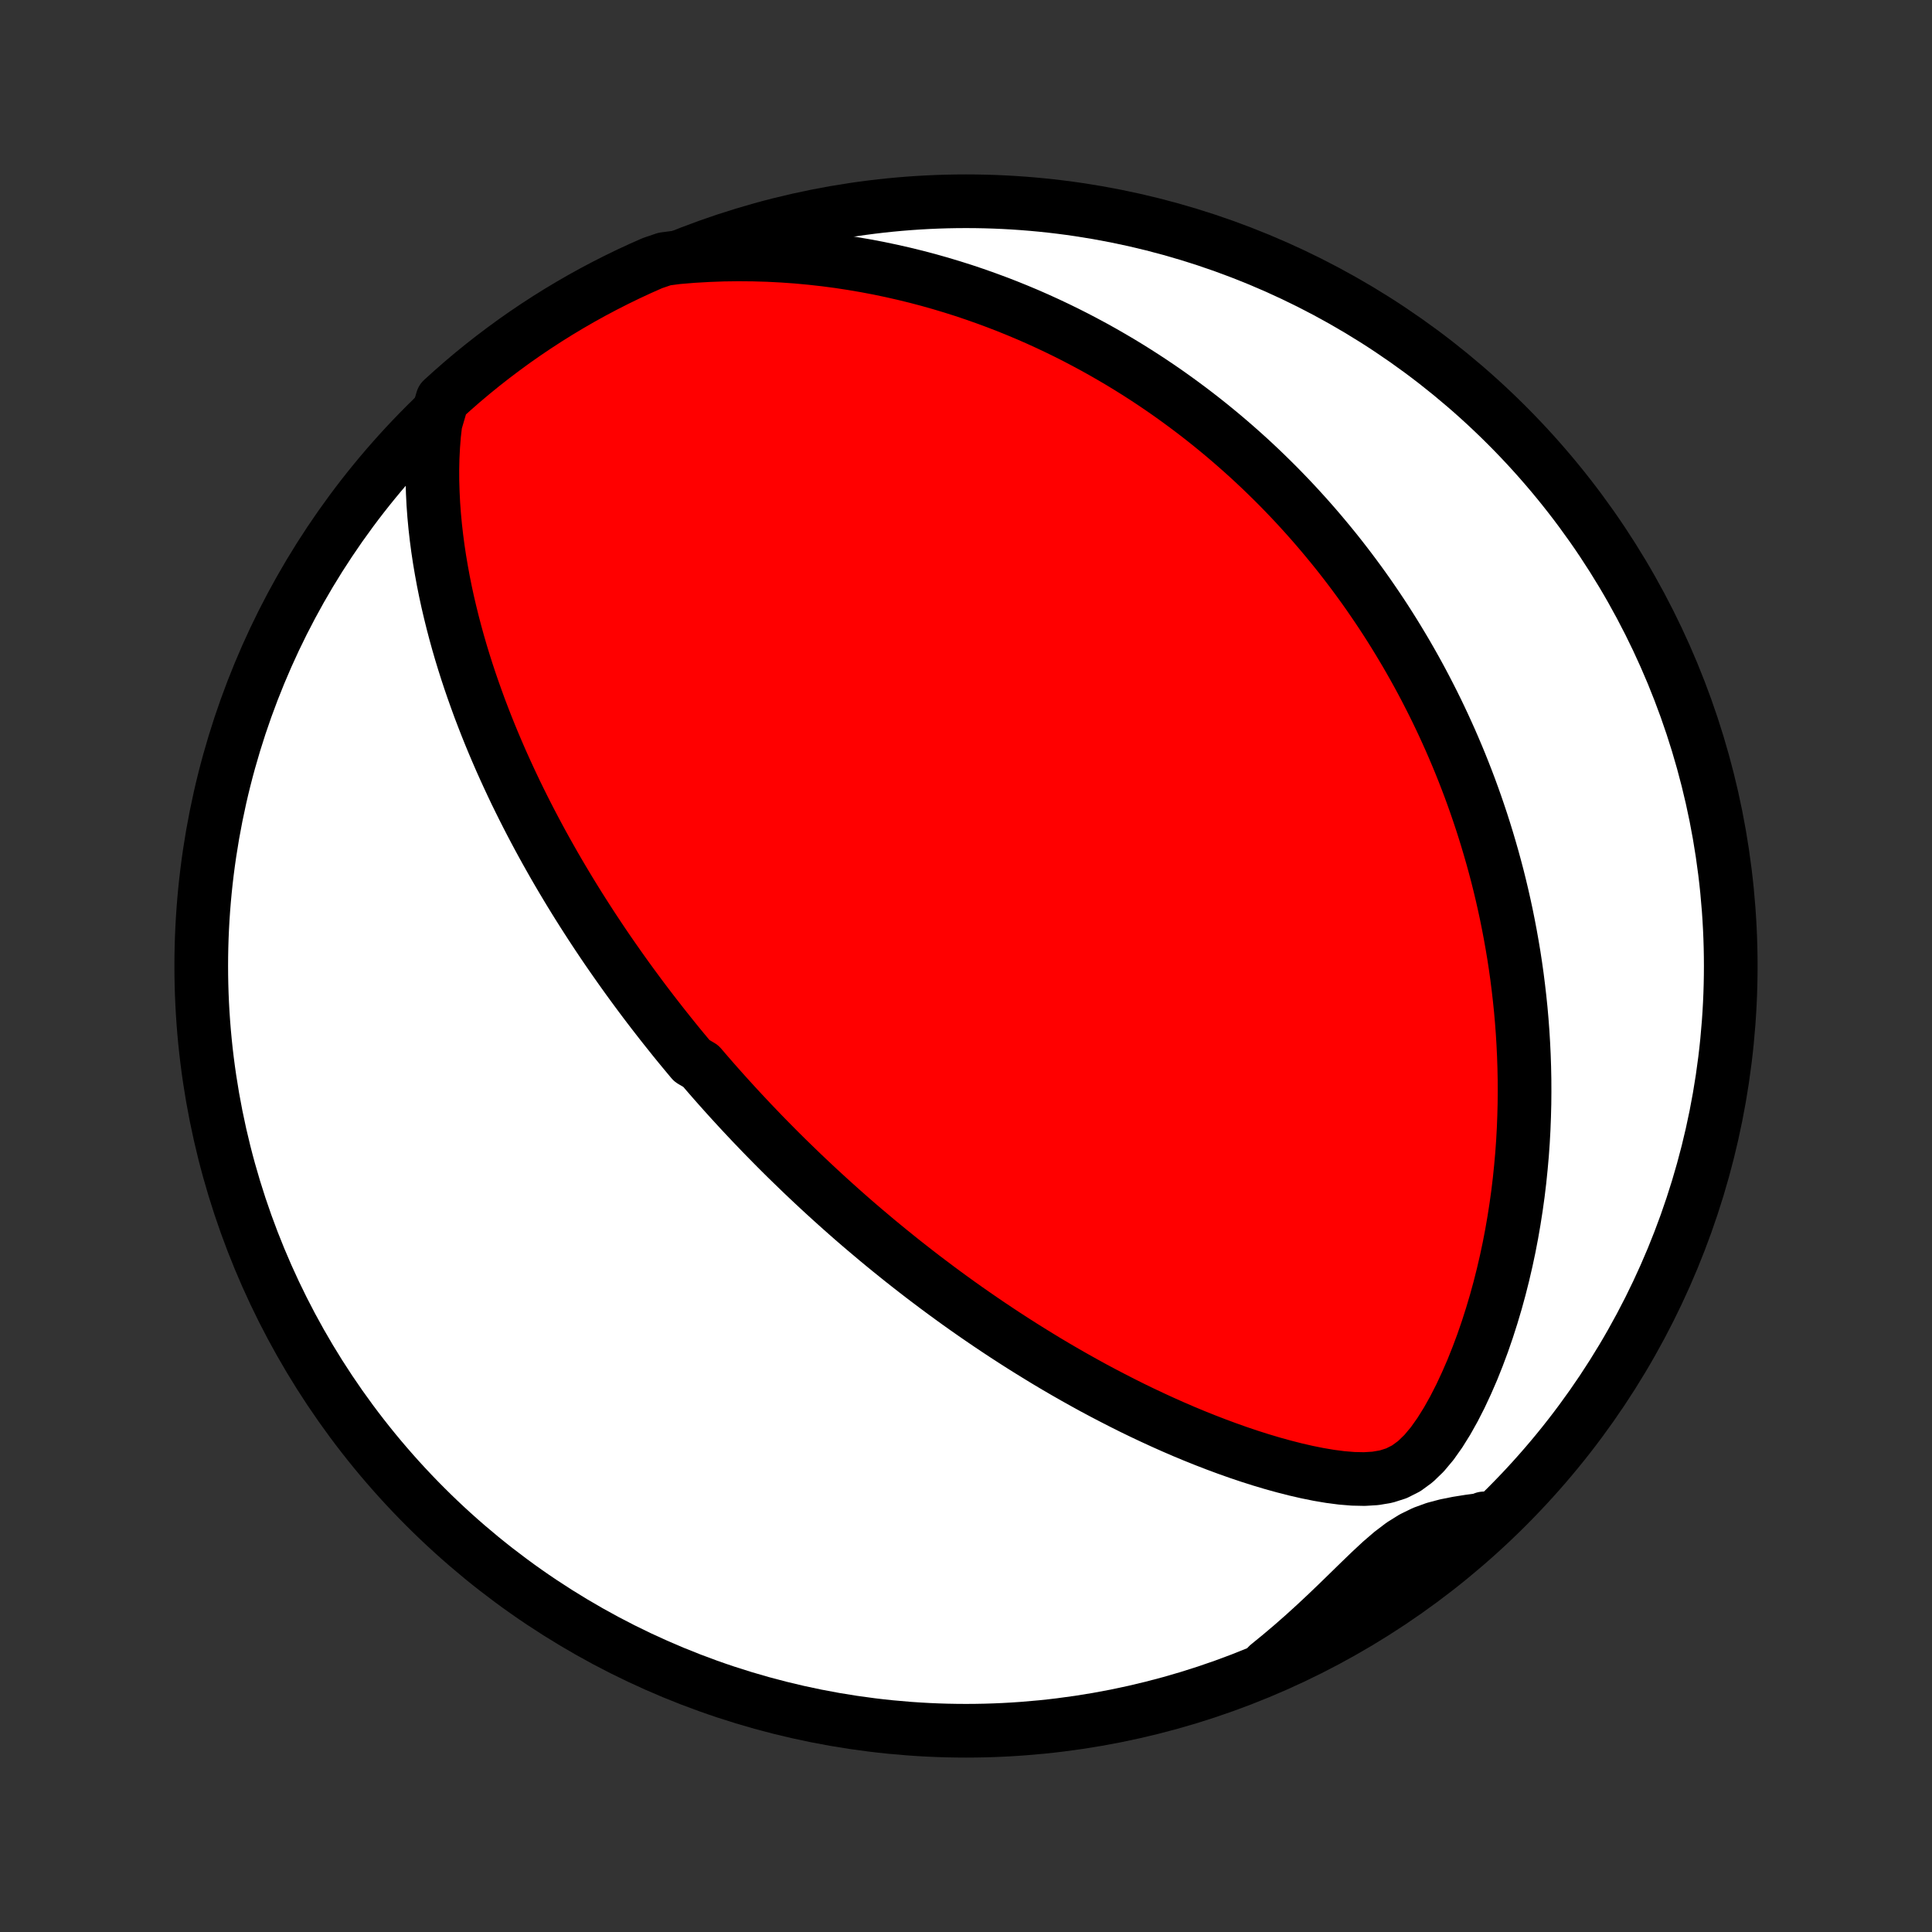 <?xml version="1.0" encoding="utf-8" standalone="no"?>
<!DOCTYPE svg PUBLIC "-//W3C//DTD SVG 1.1//EN"
  "http://www.w3.org/Graphics/SVG/1.1/DTD/svg11.dtd">
<!-- Created with matplotlib (http://matplotlib.org/) -->
<svg height="72pt" version="1.1" viewBox="0 0 72 72" width="72pt" xmlns="http://www.w3.org/2000/svg" xmlns:xlink="http://www.w3.org/1999/xlink">
 <rect x="0" y="0" width="72" height="72" fill="#333333" stroke="none"/>
 <defs>
  <style type="text/css">
*{stroke-linecap:butt;stroke-linejoin:round;}
  </style>
 </defs>
 <g id="figure_1">
  <g id="patch_1">
   <path d="
M0 72
L72 72
L72 0
L0 0
z
" style="fill:none;"/>
  </g>
  <g id="axes_1">
   <g id="PatchCollection_1">
    <defs>
     <path d="
M36 -7.5
C43.558 -7.5 50.808 -10.503 56.153 -15.848
C61.497 -21.192 64.5 -28.442 64.5 -36
C64.5 -43.558 61.497 -50.808 56.153 -56.153
C50.808 -61.497 43.558 -64.5 36 -64.5
C28.442 -64.5 21.192 -61.497 15.848 -56.153
C10.503 -50.808 7.5 -43.558 7.5 -36
C7.5 -28.442 10.503 -21.192 15.848 -15.848
C21.192 -10.503 28.442 -7.5 36 -7.5
z
" id="C0_0_a811fe30f3"/>
     <path d="
M16.228 -56.233
L16.178 -55.798
L16.144 -55.363
L16.122 -54.93
L16.113 -54.498
L16.115 -54.069
L16.128 -53.642
L16.149 -53.218
L16.18 -52.797
L16.219 -52.38
L16.266 -51.966
L16.32 -51.556
L16.381 -51.151
L16.449 -50.749
L16.522 -50.351
L16.601 -49.958
L16.685 -49.57
L16.775 -49.186
L16.869 -48.806
L16.967 -48.431
L17.069 -48.062
L17.175 -47.696
L17.285 -47.335
L17.398 -46.979
L17.514 -46.628
L17.633 -46.282
L17.755 -45.94
L17.878 -45.602
L18.005 -45.27
L18.133 -44.941
L18.263 -44.618
L18.395 -44.299
L18.529 -43.984
L18.664 -43.673
L18.801 -43.367
L18.939 -43.065
L19.078 -42.767
L19.218 -42.472
L19.36 -42.182
L19.502 -41.896
L19.645 -41.614
L19.789 -41.335
L19.934 -41.059
L20.079 -40.788
L20.225 -40.519
L20.372 -40.254
L20.519 -39.993
L20.666 -39.734
L20.814 -39.479
L20.963 -39.226
L21.112 -38.977
L21.261 -38.73
L21.411 -38.486
L21.561 -38.245
L21.712 -38.006
L21.863 -37.77
L22.014 -37.536
L22.166 -37.304
L22.318 -37.075
L22.47 -36.848
L22.623 -36.623
L22.776 -36.401
L22.93 -36.18
L23.084 -35.961
L23.238 -35.744
L23.393 -35.528
L23.548 -35.315
L23.704 -35.103
L23.86 -34.892
L24.017 -34.683
L24.174 -34.476
L24.332 -34.27
L24.491 -34.065
L24.65 -33.861
L24.81 -33.659
L24.97 -33.458
L25.131 -33.257
L25.293 -33.058
L25.456 -32.86
L25.62 -32.663
L25.784 -32.466
L26.116 -32.271
L26.283 -32.076
L26.451 -31.882
L26.62 -31.688
L26.791 -31.495
L26.962 -31.303
L27.135 -31.111
L27.309 -30.92
L27.484 -30.729
L27.661 -30.538
L27.839 -30.348
L28.018 -30.158
L28.2 -29.968
L28.382 -29.778
L28.566 -29.589
L28.752 -29.4
L28.94 -29.21
L29.129 -29.021
L29.32 -28.832
L29.514 -28.643
L29.709 -28.454
L29.906 -28.264
L30.105 -28.075
L30.307 -27.885
L30.511 -27.695
L30.717 -27.505
L30.925 -27.315
L31.137 -27.124
L31.35 -26.933
L31.566 -26.742
L31.785 -26.55
L32.007 -26.358
L32.232 -26.166
L32.46 -25.974
L32.69 -25.78
L32.924 -25.587
L33.161 -25.393
L33.402 -25.199
L33.645 -25.004
L33.893 -24.809
L34.144 -24.613
L34.398 -24.417
L34.657 -24.221
L34.919 -24.024
L35.185 -23.827
L35.455 -23.63
L35.729 -23.432
L36.008 -23.234
L36.291 -23.036
L36.578 -22.838
L36.869 -22.64
L37.165 -22.442
L37.466 -22.243
L37.772 -22.045
L38.082 -21.847
L38.397 -21.65
L38.717 -21.453
L39.041 -21.256
L39.371 -21.06
L39.706 -20.865
L40.046 -20.671
L40.391 -20.478
L40.74 -20.286
L41.096 -20.096
L41.456 -19.908
L41.821 -19.721
L42.191 -19.536
L42.566 -19.354
L42.946 -19.175
L43.331 -18.998
L43.721 -18.824
L44.115 -18.654
L44.514 -18.488
L44.918 -18.326
L45.325 -18.169
L45.737 -18.016
L46.152 -17.869
L46.571 -17.728
L46.993 -17.594
L47.418 -17.467
L47.845 -17.349
L48.275 -17.239
L48.706 -17.14
L49.137 -17.053
L49.569 -16.98
L49.998 -16.924
L50.425 -16.889
L50.846 -16.88
L51.258 -16.905
L51.658 -16.973
L52.041 -17.095
L52.405 -17.279
L52.748 -17.53
L53.07 -17.841
L53.374 -18.204
L53.66 -18.608
L53.93 -19.041
L54.185 -19.496
L54.426 -19.968
L54.652 -20.452
L54.866 -20.944
L55.066 -21.444
L55.254 -21.948
L55.429 -22.455
L55.592 -22.965
L55.744 -23.475
L55.884 -23.986
L56.013 -24.496
L56.131 -25.005
L56.239 -25.512
L56.336 -26.017
L56.423 -26.519
L56.501 -27.019
L56.57 -27.514
L56.629 -28.006
L56.679 -28.494
L56.722 -28.977
L56.756 -29.456
L56.782 -29.93
L56.8 -30.399
L56.812 -30.863
L56.816 -31.322
L56.814 -31.775
L56.805 -32.223
L56.79 -32.666
L56.769 -33.103
L56.743 -33.534
L56.711 -33.96
L56.674 -34.381
L56.631 -34.796
L56.584 -35.205
L56.533 -35.609
L56.477 -36.007
L56.417 -36.4
L56.352 -36.788
L56.284 -37.17
L56.212 -37.548
L56.137 -37.92
L56.058 -38.287
L55.976 -38.649
L55.891 -39.006
L55.803 -39.358
L55.711 -39.706
L55.617 -40.049
L55.52 -40.387
L55.421 -40.721
L55.319 -41.051
L55.215 -41.376
L55.108 -41.697
L54.999 -42.015
L54.888 -42.328
L54.775 -42.637
L54.659 -42.943
L54.541 -43.245
L54.422 -43.543
L54.3 -43.838
L54.176 -44.13
L54.051 -44.418
L53.923 -44.703
L53.794 -44.985
L53.663 -45.264
L53.53 -45.54
L53.395 -45.813
L53.258 -46.083
L53.12 -46.351
L52.98 -46.616
L52.838 -46.878
L52.694 -47.138
L52.548 -47.396
L52.401 -47.651
L52.251 -47.904
L52.1 -48.155
L51.947 -48.404
L51.792 -48.651
L51.636 -48.895
L51.477 -49.138
L51.316 -49.379
L51.153 -49.618
L50.989 -49.856
L50.822 -50.092
L50.653 -50.326
L50.482 -50.558
L50.309 -50.789
L50.133 -51.019
L49.956 -51.247
L49.776 -51.474
L49.593 -51.699
L49.408 -51.923
L49.221 -52.146
L49.031 -52.368
L48.839 -52.588
L48.643 -52.808
L48.445 -53.026
L48.245 -53.243
L48.041 -53.459
L47.834 -53.674
L47.625 -53.888
L47.412 -54.1
L47.196 -54.312
L46.977 -54.523
L46.754 -54.733
L46.528 -54.942
L46.298 -55.149
L46.064 -55.356
L45.827 -55.562
L45.586 -55.767
L45.34 -55.971
L45.091 -56.174
L44.837 -56.376
L44.58 -56.576
L44.317 -56.776
L44.05 -56.974
L43.778 -57.172
L43.502 -57.368
L43.22 -57.563
L42.934 -57.756
L42.642 -57.948
L42.344 -58.139
L42.041 -58.328
L41.733 -58.515
L41.418 -58.7
L41.098 -58.884
L40.771 -59.066
L40.438 -59.245
L40.099 -59.423
L39.753 -59.598
L39.401 -59.77
L39.041 -59.94
L38.675 -60.107
L38.301 -60.271
L37.92 -60.431
L37.532 -60.588
L37.136 -60.741
L36.732 -60.89
L36.321 -61.035
L35.901 -61.176
L35.474 -61.311
L35.038 -61.442
L34.595 -61.567
L34.143 -61.686
L33.682 -61.799
L33.214 -61.905
L32.737 -62.005
L32.252 -62.097
L31.758 -62.181
L31.256 -62.258
L30.746 -62.325
L30.228 -62.383
L29.702 -62.432
L29.168 -62.47
L28.627 -62.498
L28.078 -62.514
L27.523 -62.519
L26.961 -62.512
L26.393 -62.491
L25.819 -62.458
L25.241 -62.41
L24.766 -62.348
L24.311 -62.193
L23.859 -61.993
L23.411 -61.785
L22.967 -61.569
L22.526 -61.345
L22.09 -61.114
L21.658 -60.875
L21.23 -60.628
L20.807 -60.374
L20.389 -60.113
L19.975 -59.844
L19.566 -59.568
L19.162 -59.285
L18.764 -58.994
L18.37 -58.697
L17.982 -58.393
L17.599 -58.082
L17.222 -57.764
L16.851 -57.439
L16.485 -57.108
z
" id="C0_1_e1b41be6fe"/>
     <path d="
M47.252 -9.94
L47.706 -10.311
L48.154 -10.69
L48.593 -11.076
L49.025 -11.469
L49.449 -11.866
L49.865 -12.265
L50.274 -12.663
L50.676 -13.056
L51.072 -13.438
L51.464 -13.803
L51.855 -14.139
L52.248 -14.437
L52.647 -14.686
L53.053 -14.884
L53.468 -15.035
L53.891 -15.147
L54.32 -15.233
L54.754 -15.302
L55.19 -15.36
L55.303 -15.414
L54.934 -15.033
L54.56 -14.699
L54.179 -14.372
L53.794 -14.051
L53.402 -13.737
L53.006 -13.43
L52.604 -13.13
L52.197 -12.836
L51.786 -12.55
L51.369 -12.271
L50.948 -11.999
L50.522 -11.735
L50.092 -11.477
L49.657 -11.228
L49.219 -10.986
L48.776 -10.751
L48.33 -10.524
L47.879 -10.305
z
" id="C0_2_3f9c98d6a2"/>
    </defs>
    <g clip-path="url(#p1bffca34e9)">
     <use style="fill:#ffffff;stroke:#000000;stroke-width:2.0;" x="0.0" xlink:href="#C0_0_a811fe30f3" y="72.0"/>
    </g>
    <g clip-path="url(#p1bffca34e9)">
     <use style="fill:#ff0000;stroke:#000000;stroke-width:2.0;" x="0.0" xlink:href="#C0_1_e1b41be6fe" y="72.0"/>
    </g>
    <g clip-path="url(#p1bffca34e9)">
     <use style="fill:#ff0000;stroke:#000000;stroke-width:2.0;" x="0.0" xlink:href="#C0_2_3f9c98d6a2" y="72.0"/>
    </g>
   </g>
  </g>
 </g>
 <defs>
  <clipPath id="p1bffca34e9">
   <rect height="72.0" width="72.0" x="0.0" y="0.0"/>
  </clipPath>
 </defs>
</svg>
